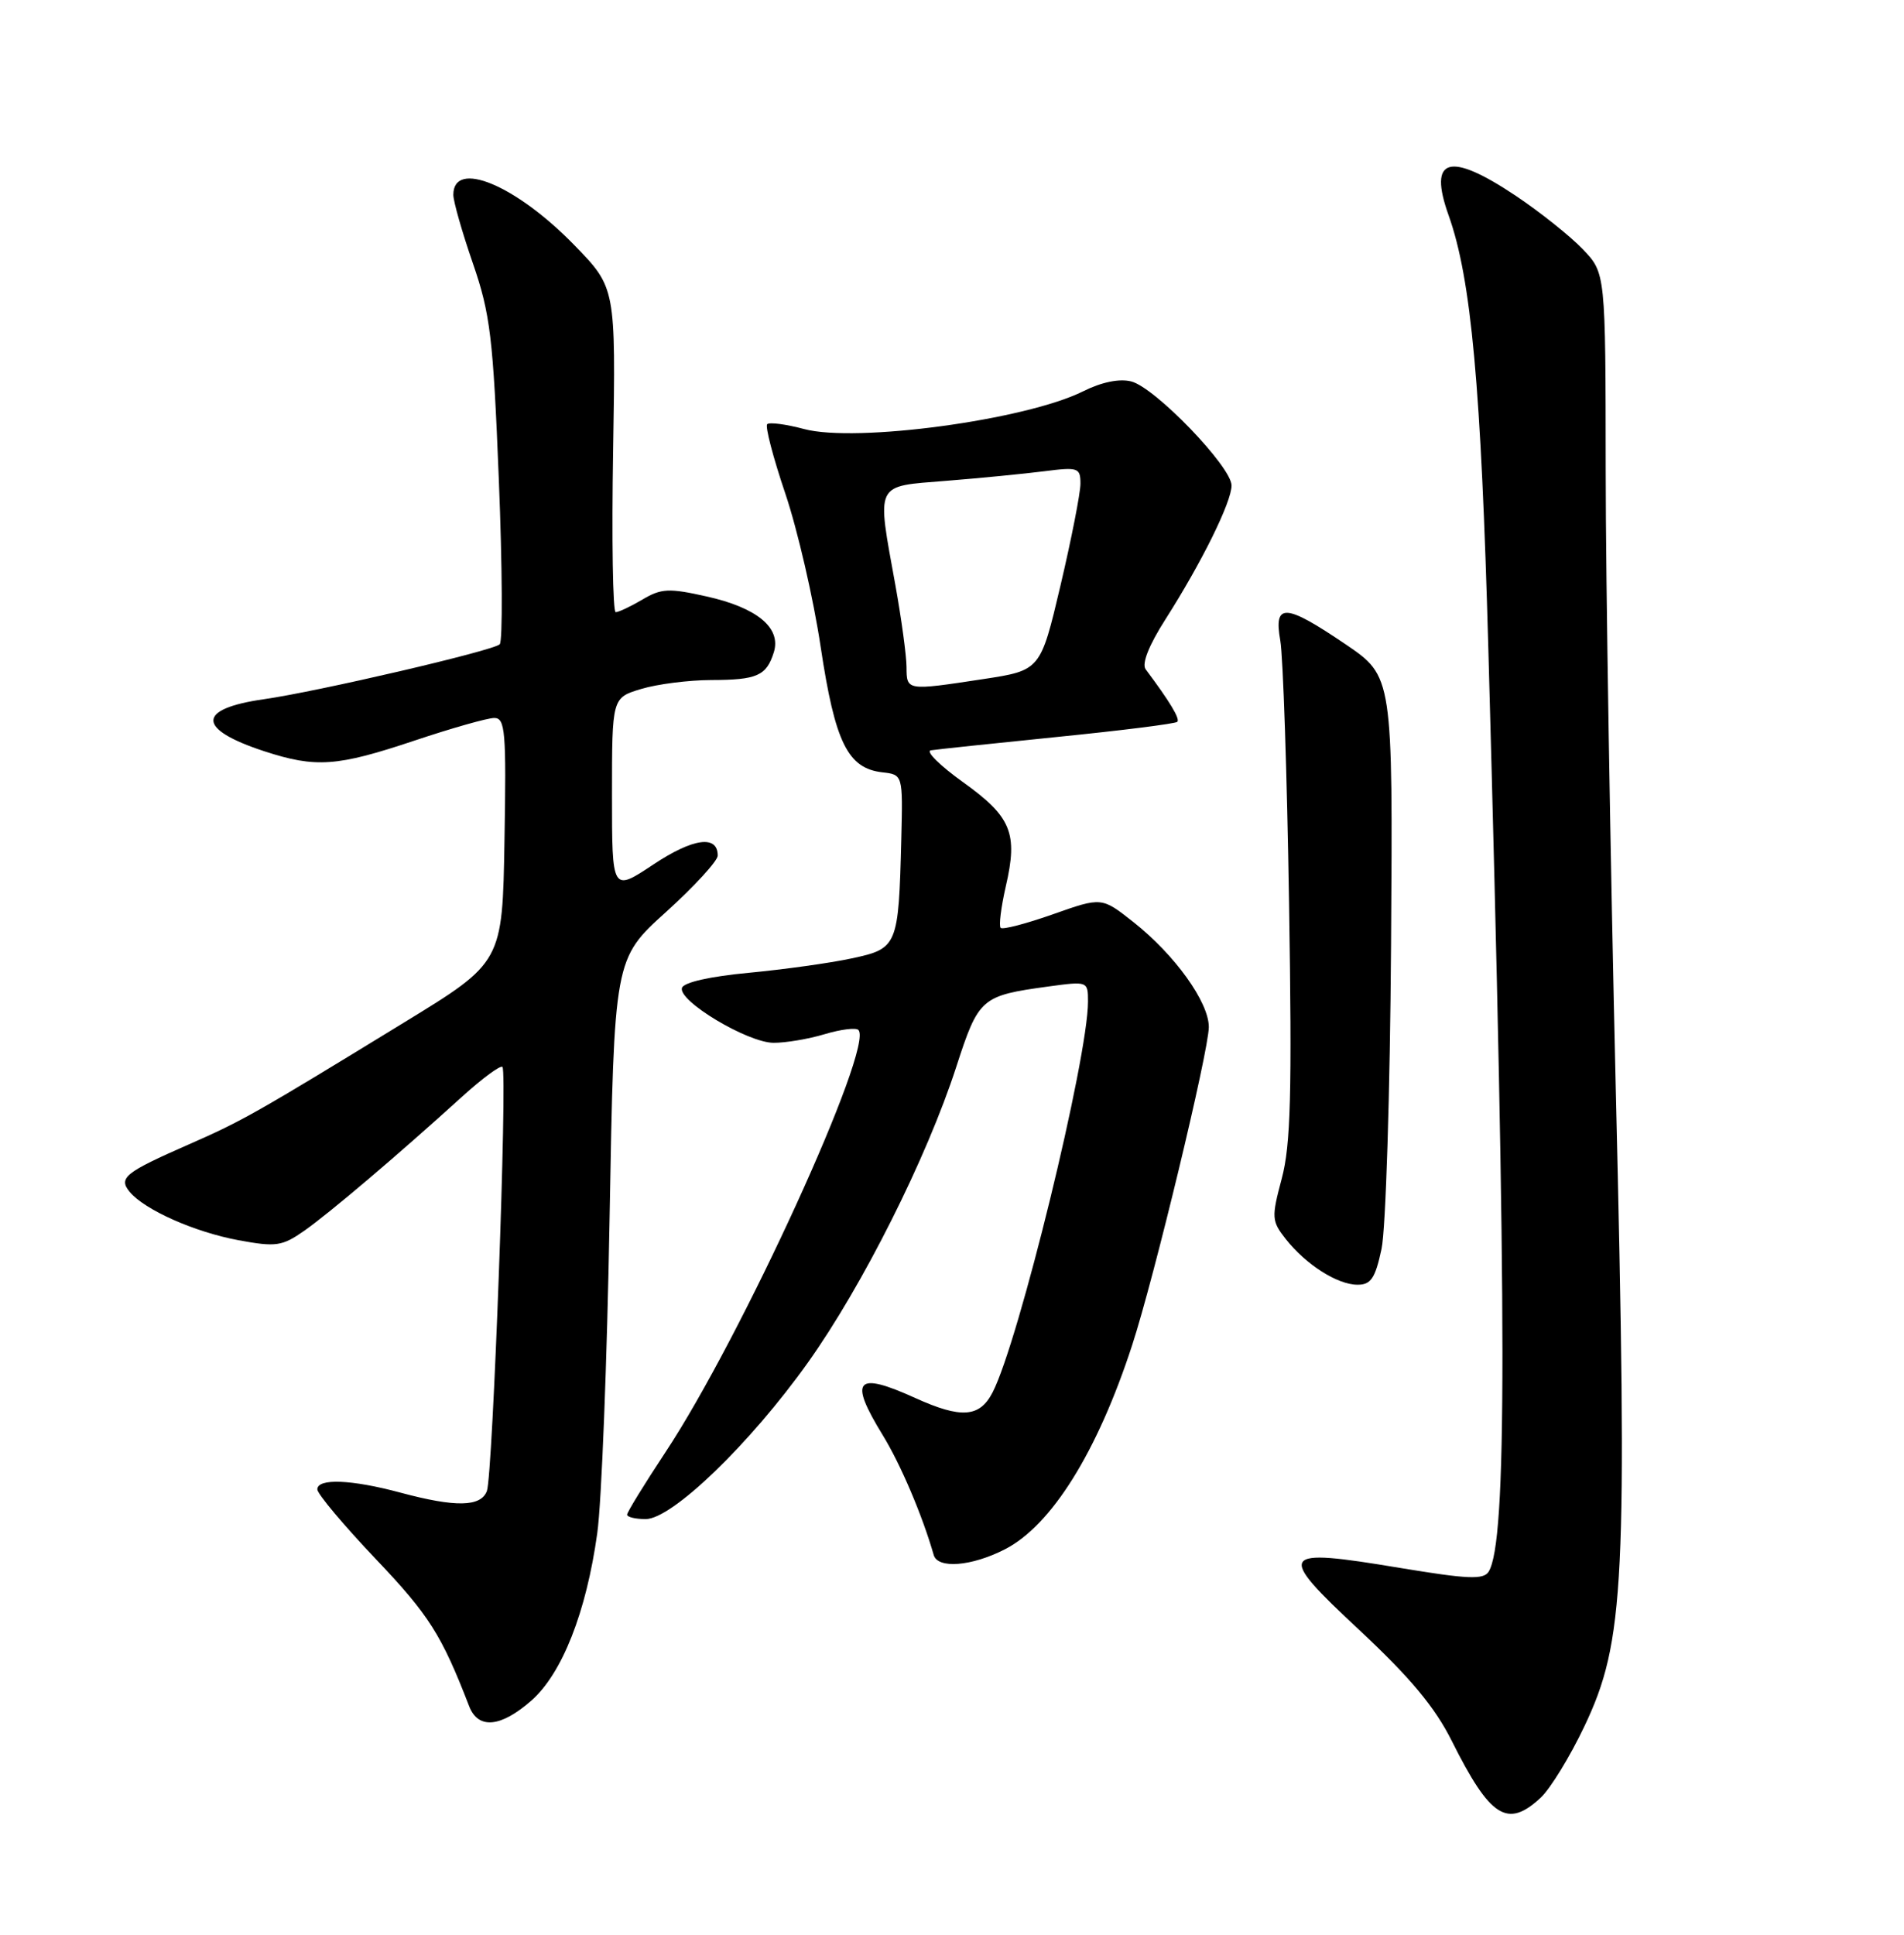 <?xml version="1.0" encoding="UTF-8" standalone="no"?>
<!DOCTYPE svg PUBLIC "-//W3C//DTD SVG 1.1//EN" "http://www.w3.org/Graphics/SVG/1.1/DTD/svg11.dtd" >
<svg xmlns="http://www.w3.org/2000/svg" xmlns:xlink="http://www.w3.org/1999/xlink" version="1.1" viewBox="0 0 252 256">
 <g >
 <path fill="currentColor"
d=" M 203.93 237.85 C 205.20 236.66 207.80 232.42 209.70 228.42 C 215.04 217.18 215.42 209.50 213.85 144.00 C 213.13 113.47 212.52 76.72 212.52 62.32 C 212.50 36.13 212.50 36.13 209.50 32.99 C 207.85 31.26 203.86 28.08 200.64 25.92 C 191.80 20.01 188.99 20.83 191.73 28.50 C 194.72 36.88 196.03 51.10 196.99 86.00 C 199.46 175.02 199.47 204.00 197.03 207.95 C 196.36 209.04 194.28 208.95 185.29 207.46 C 169.19 204.78 168.82 205.34 179.89 215.66 C 186.66 221.98 189.92 225.89 192.16 230.38 C 197.24 240.52 199.51 241.97 203.93 237.85 Z  M 70.32 225.02 C 74.39 221.45 77.60 213.32 79.05 202.86 C 79.62 198.81 80.35 180.06 80.68 161.18 C 81.29 126.87 81.29 126.87 88.14 120.68 C 91.90 117.28 94.98 113.92 94.99 113.22 C 95.01 110.44 91.73 110.89 86.47 114.39 C 81.00 118.02 81.00 118.02 81.00 105.17 C 81.00 92.32 81.00 92.32 84.87 91.16 C 86.99 90.52 91.15 89.99 94.12 89.98 C 100.21 89.97 101.44 89.42 102.42 86.30 C 103.42 83.08 100.21 80.41 93.52 78.92 C 88.54 77.80 87.52 77.85 85.03 79.33 C 83.47 80.25 81.88 81.00 81.49 81.00 C 81.11 81.00 80.95 71.34 81.15 59.54 C 81.50 38.07 81.50 38.07 76.00 32.42 C 68.26 24.47 60.00 21.04 60.00 25.78 C 60.00 26.64 61.16 30.72 62.59 34.85 C 64.89 41.52 65.27 44.65 66.02 63.42 C 66.49 75.01 66.54 84.84 66.14 85.25 C 65.32 86.09 42.04 91.51 34.92 92.52 C 26.00 93.79 26.02 96.47 34.97 99.40 C 41.80 101.63 44.60 101.43 54.84 98.00 C 59.77 96.35 64.53 95.00 65.42 95.00 C 66.87 95.00 67.02 96.79 66.77 111.16 C 66.50 127.33 66.50 127.33 53.50 135.28 C 33.89 147.29 32.03 148.34 25.00 151.42 C 16.54 155.13 15.63 155.85 17.17 157.71 C 19.15 160.09 25.75 163.02 31.56 164.10 C 36.54 165.02 37.33 164.90 40.27 162.85 C 43.58 160.53 52.54 152.93 61.17 145.10 C 63.84 142.68 66.24 140.91 66.50 141.17 C 67.18 141.85 65.22 195.27 64.44 197.29 C 63.63 199.40 60.31 199.46 53.00 197.50 C 46.49 195.75 42.00 195.58 42.00 197.07 C 42.00 197.66 45.50 201.83 49.77 206.32 C 56.79 213.71 58.44 216.31 62.09 225.75 C 63.28 228.85 66.27 228.58 70.32 225.02 Z  M 132.98 205.01 C 139.16 201.86 145.23 192.14 149.84 178.00 C 152.74 169.13 159.97 139.11 159.99 135.90 C 160.00 132.62 155.52 126.37 150.04 122.03 C 145.82 118.69 145.82 118.69 139.37 120.97 C 135.82 122.22 132.70 123.04 132.44 122.77 C 132.18 122.51 132.49 120.04 133.12 117.28 C 134.75 110.24 133.86 108.08 127.47 103.50 C 124.40 101.30 122.48 99.40 123.20 99.28 C 123.91 99.16 131.45 98.37 139.93 97.51 C 148.42 96.66 155.57 95.76 155.82 95.51 C 156.21 95.12 154.82 92.82 151.63 88.56 C 151.09 87.83 152.05 85.39 154.25 81.95 C 159.04 74.44 163.00 66.43 163.00 64.24 C 163.00 61.77 152.86 51.25 149.72 50.47 C 148.16 50.07 145.79 50.56 143.37 51.77 C 135.77 55.57 113.30 58.61 106.43 56.77 C 104.03 56.13 101.83 55.84 101.54 56.13 C 101.25 56.42 102.33 60.56 103.95 65.34 C 105.56 70.12 107.67 79.24 108.62 85.61 C 110.52 98.24 112.20 101.66 116.77 102.19 C 119.50 102.50 119.50 102.50 119.29 111.00 C 118.93 125.21 118.81 125.51 112.73 126.81 C 109.86 127.43 103.71 128.28 99.08 128.72 C 94.01 129.19 90.50 129.98 90.26 130.71 C 89.70 132.42 98.93 137.96 102.38 137.98 C 103.97 137.99 107.01 137.48 109.14 136.84 C 111.27 136.20 113.28 135.95 113.61 136.28 C 115.75 138.41 98.11 177.00 88.07 192.16 C 85.28 196.38 83.00 200.09 83.00 200.41 C 83.00 200.74 84.11 201.00 85.46 201.00 C 88.95 201.00 99.27 191.04 106.93 180.29 C 114.15 170.16 122.66 153.21 126.56 141.18 C 129.53 132.02 129.85 131.75 138.75 130.53 C 143.97 129.82 144.00 129.83 144.00 132.53 C 144.00 140.00 134.83 177.56 131.37 184.24 C 129.66 187.56 127.21 187.73 121.14 184.98 C 113.27 181.41 112.30 182.51 116.83 189.89 C 119.21 193.77 122.07 200.50 123.58 205.75 C 124.11 207.61 128.57 207.26 132.98 205.01 Z  M 182.85 165.25 C 183.41 162.64 183.98 144.53 184.11 125.00 C 184.35 89.50 184.35 89.50 178.09 85.25 C 170.09 79.83 168.56 79.74 169.45 84.75 C 169.82 86.81 170.34 102.45 170.61 119.50 C 171.01 144.70 170.83 151.52 169.64 155.96 C 168.27 161.10 168.30 161.56 170.17 163.94 C 172.82 167.31 177.01 169.99 179.67 169.99 C 181.44 170.00 182.02 169.15 182.85 165.25 Z  M 119.98 88.25 C 119.97 86.74 119.31 81.90 118.52 77.50 C 116.02 63.67 115.66 64.40 125.25 63.62 C 129.79 63.26 135.64 62.68 138.25 62.35 C 142.69 61.78 143.00 61.89 143.00 64.00 C 143.00 65.24 141.81 71.30 140.36 77.47 C 137.71 88.70 137.71 88.70 130.11 89.86 C 119.96 91.40 120.00 91.41 119.98 88.25 Z "/>
</g>
</svg>